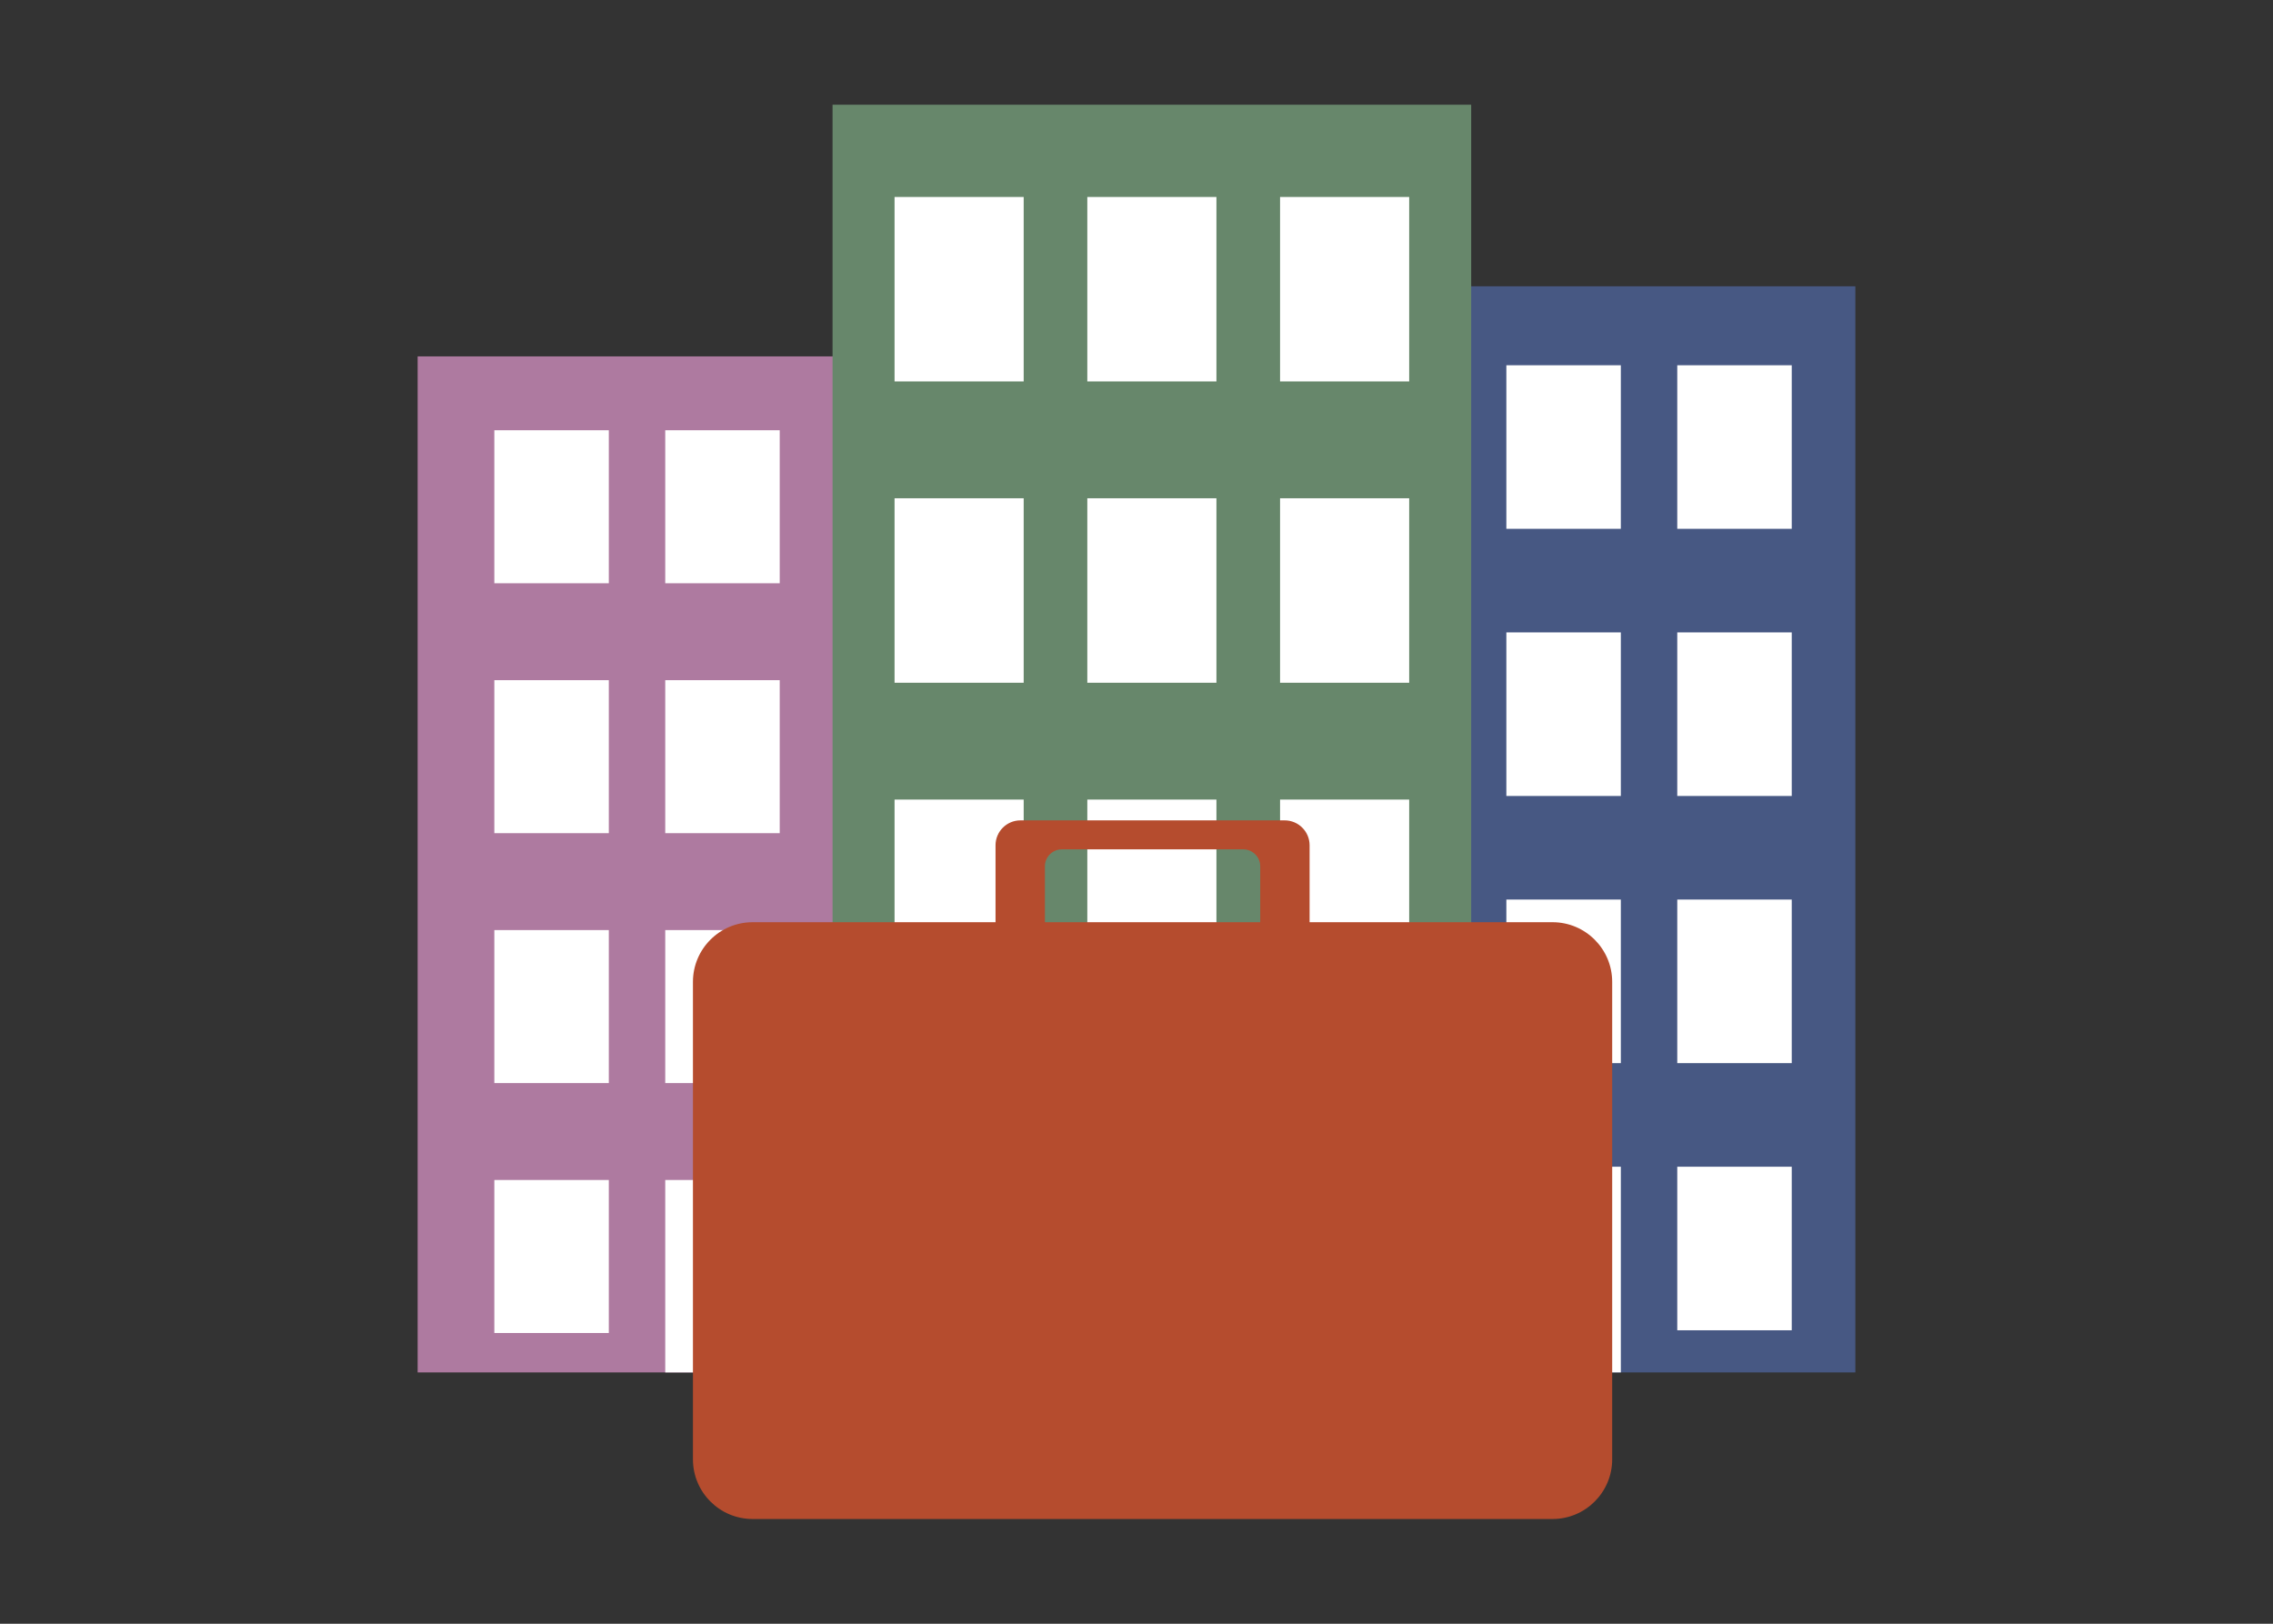 <svg xmlns="http://www.w3.org/2000/svg" viewBox="0 0 525 375"><rect x="0" y="0" width="525" height="375" fill="#333333" stroke="none"/><g id="Layer3"><g><rect x="96.465" y="82.308" width="147.509" height="234.65" style="fill:#ae7aa0;"/><path d="M180.094,272.518l0,44.44l-26.442,0l0,-44.44l26.442,0Zm-39.475,0l0,35.337l-26.442,0l0,-35.337l26.442,0Zm78.95,0l0,35.337l-26.442,0l0,-35.337l26.442,0Zm-39.475,-57.717l0,35.337l-26.442,0l0,-35.337l26.442,0Zm39.475,0l0,35.337l-26.442,0l0,-35.337l26.442,0Zm-78.95,0l0,35.337l-26.442,0l0,-35.337l26.442,0Zm39.475,-57.717l0,35.337l-26.442,0l0,-35.337l26.442,0Zm39.475,0l0,35.337l-26.442,0l0,-35.337l26.442,0Zm-78.95,0l0,35.337l-26.442,0l0,-35.337l26.442,0Zm39.475,-57.718l0,35.338l-26.442,0l0,-35.338l26.442,0Zm39.475,0l0,35.338l-26.442,0l0,-35.338l26.442,0Zm-78.95,0l0,35.338l-26.442,0l0,-35.338l26.442,0Z" style="fill:#fff;"/><rect x="281.026" y="66.119" width="147.509" height="250.84" style="fill:#475883;"/><path d="M374.369,269.452l0,47.506l-26.443,0l0,-47.506l26.443,0Zm-39.475,0l0,37.775l-26.443,0l0,-37.775l26.443,0Zm78.95,0l0,37.775l-26.443,0l0,-37.775l26.443,0Zm-39.475,-61.7l0,37.776l-26.443,0l0,-37.776l26.443,0Zm39.475,0l0,37.776l-26.443,0l0,-37.776l26.443,0Zm-78.95,0l0,37.776l-26.443,0l0,-37.776l26.443,0Zm39.475,-61.699l0,37.775l-26.443,0l0,-37.775l26.443,0Zm39.475,0l0,37.775l-26.443,0l0,-37.775l26.443,0Zm-78.95,0l0,37.775l-26.443,0l0,-37.775l26.443,0Zm39.475,-61.699l0,37.775l-26.443,0l0,-37.775l26.443,0Zm39.475,0l0,37.775l-26.443,0l0,-37.775l26.443,0Zm-78.95,0l0,37.775l-26.443,0l0,-37.775l26.443,0Z" style="fill:#fff;"/><rect x="192.296" y="24.187" width="147.509" height="292.771" style="fill:#67876b;"/><path d="M280.962,254.249l0,61.09l-29.823,0l0,-61.09l29.823,0Zm-44.521,0l0,42.604l-29.823,0l0,-42.604l29.823,0Zm89.042,0l0,42.604l-29.823,0l0,-42.604l29.823,0Zm-44.521,-69.586l0,42.604l-29.823,0l0,-42.604l29.823,0Zm44.521,0l0,42.604l-29.823,0l0,-42.604l29.823,0Zm-89.042,0l0,42.604l-29.823,0l0,-42.604l29.823,0Zm44.521,-69.587l0,42.604l-29.823,0l0,-42.604l29.823,0Zm44.521,0l0,42.604l-29.823,0l0,-42.604l29.823,0Zm-89.042,0l0,42.604l-29.823,0l0,-42.604l29.823,0Zm44.521,-69.586l0,42.604l-29.823,0l0,-42.604l29.823,0Zm44.521,0l0,42.604l-29.823,0l0,-42.604l29.823,0Zm-89.042,0l0,42.604l-29.823,0l0,-42.604l29.823,0Z" style="fill:#fff;"/></g><g><path d="M372.371,226.765c0,-7.607 -6.176,-13.783 -13.783,-13.783l-184.755,0c-7.607,0 -13.783,6.176 -13.783,13.783l0,110.264c0,7.608 6.176,13.784 13.783,13.784l184.755,0c7.607,0 13.783,-6.176 13.783,-13.784l0,-110.264Z" style="fill:#b54c2e;"/><path d="M229.94,219.796l0,-24.578c0,-3.175 2.578,-5.754 5.754,-5.754l61.033,0c3.176,0 5.754,2.579 5.754,5.754l0,24.578l-11.403,0l0,-19.718c0,-2.165 -1.758,-3.922 -3.924,-3.923l-41.888,0c-2.165,0.001 -3.923,1.758 -3.923,3.923l0,19.718l-11.403,0Z" style="fill:#b54c2e;"/></g></g></svg>